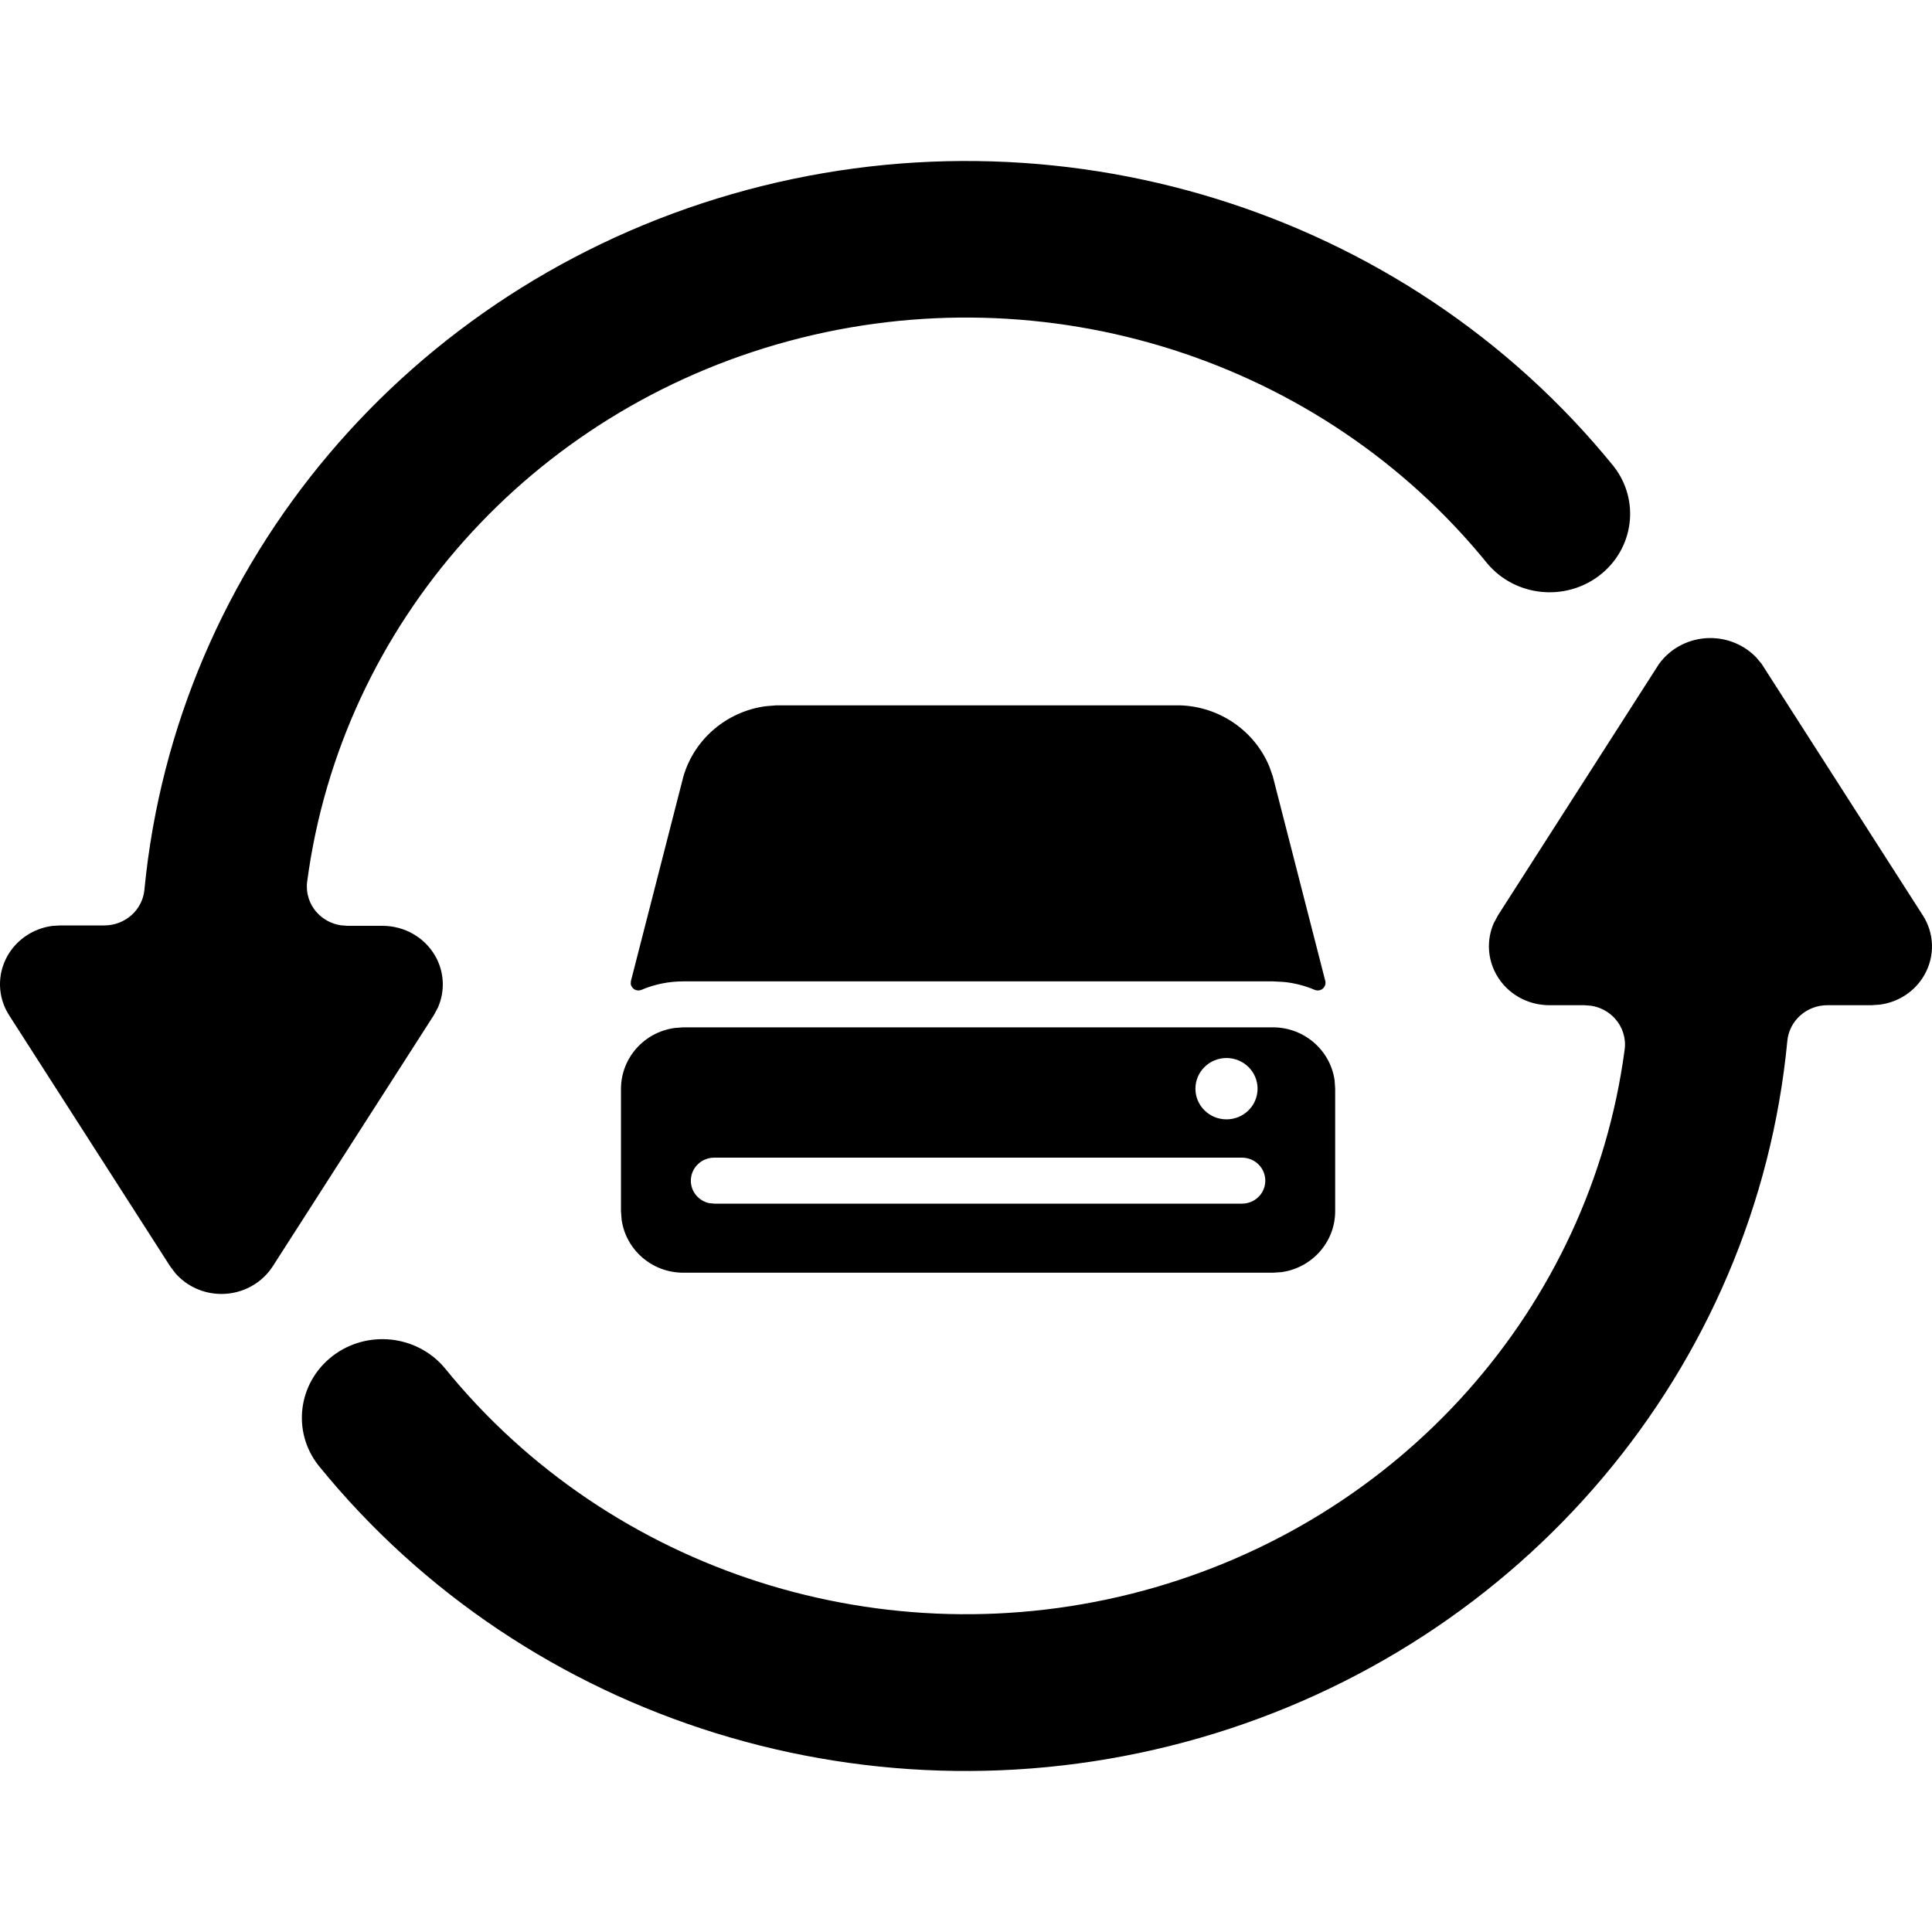 <?xml version="1.0" encoding="UTF-8"?>
<svg width="24px" height="24px" viewBox="0 0 24 24" version="1.1" xmlns="http://www.w3.org/2000/svg" xmlns:xlink="http://www.w3.org/1999/xlink">
    <title>icons/actions/drive-switch</title>
    <g id="icons/actions/drive-switch" stroke="none" stroke-width="1" fill="none" fill-rule="evenodd">
        <path d="M21.247,7.926 C21.463,7.926 21.669,8.014 21.815,8.165 L21.883,8.246 L23.884,11.368 C24.031,11.594 24.038,11.878 23.906,12.11 C23.791,12.314 23.584,12.45 23.351,12.48 L23.25,12.487 L22.703,12.487 C22.444,12.486 22.227,12.678 22.203,12.93 C21.814,16.999 18.925,20.427 14.908,21.588 C10.891,22.748 6.554,21.408 3.955,18.203 C3.624,17.78 3.702,17.177 4.13,16.846 C4.557,16.516 5.177,16.581 5.523,16.992 C7.581,19.533 10.999,20.624 14.198,19.761 C17.398,18.898 19.755,16.249 20.182,13.038 C20.201,12.898 20.156,12.757 20.061,12.652 C19.984,12.567 19.88,12.512 19.768,12.494 L19.682,12.487 L19.246,12.487 C18.973,12.487 18.722,12.343 18.59,12.11 C18.477,11.911 18.466,11.674 18.556,11.468 L18.61,11.368 L20.61,8.246 C20.757,8.045 20.994,7.926 21.247,7.926 Z M20.045,5.792 C20.376,6.215 20.298,6.817 19.871,7.147 C19.443,7.477 18.823,7.412 18.477,7.001 C16.419,4.464 13.001,3.374 9.801,4.236 C6.601,5.098 4.243,7.743 3.816,10.95 C3.797,11.09 3.841,11.231 3.937,11.336 C4.014,11.421 4.118,11.476 4.23,11.494 L4.316,11.501 L4.752,11.501 C5.025,11.501 5.276,11.645 5.408,11.878 C5.52,12.075 5.53,12.31 5.441,12.514 L5.388,12.613 L3.388,15.731 C3.25,15.944 3.01,16.074 2.751,16.074 C2.529,16.074 2.321,15.979 2.179,15.817 L2.114,15.731 L0.114,12.613 C-0.031,12.388 -0.038,12.104 0.094,11.872 C0.21,11.669 0.416,11.533 0.649,11.502 L0.75,11.496 L1.294,11.496 C1.553,11.497 1.77,11.305 1.794,11.053 C2.186,6.991 5.076,3.569 9.093,2.411 C13.11,1.253 17.447,2.592 20.045,5.792 Z M15.814,12.762 C16.205,12.763 16.527,13.049 16.579,13.421 L16.586,13.524 L16.586,15.048 C16.585,15.433 16.295,15.751 15.919,15.803 L15.814,15.81 L8.486,15.81 C8.096,15.809 7.774,15.523 7.722,15.151 L7.714,15.048 L7.714,13.524 C7.716,13.139 8.005,12.821 8.381,12.77 L8.486,12.762 L15.814,12.762 Z M15.429,14.381 L8.872,14.381 C8.712,14.381 8.582,14.509 8.582,14.667 C8.582,14.802 8.677,14.915 8.805,14.945 L8.872,14.952 L15.429,14.952 C15.589,14.952 15.718,14.824 15.718,14.667 C15.718,14.509 15.589,14.381 15.429,14.381 Z M15.236,13.143 C15.023,13.143 14.85,13.314 14.85,13.524 C14.85,13.735 15.023,13.905 15.236,13.905 C15.449,13.905 15.622,13.735 15.622,13.524 C15.622,13.314 15.449,13.143 15.236,13.143 Z M14.657,8.762 C15.15,8.777 15.582,9.077 15.767,9.519 L15.811,9.643 L16.463,12.185 C16.472,12.22 16.46,12.257 16.432,12.281 C16.404,12.305 16.365,12.31 16.331,12.296 C16.209,12.244 16.079,12.211 15.947,12.198 L15.814,12.191 L8.486,12.191 C8.308,12.191 8.132,12.227 7.969,12.296 C7.935,12.31 7.896,12.305 7.868,12.281 C7.85,12.265 7.838,12.244 7.835,12.22 L7.838,12.185 L8.49,9.643 C8.628,9.176 9.031,8.838 9.51,8.773 L9.643,8.762 L14.657,8.762 Z" id="Combined-Shape" fill="#000000" fill-rule="nonzero"></path>
    </g>
</svg>